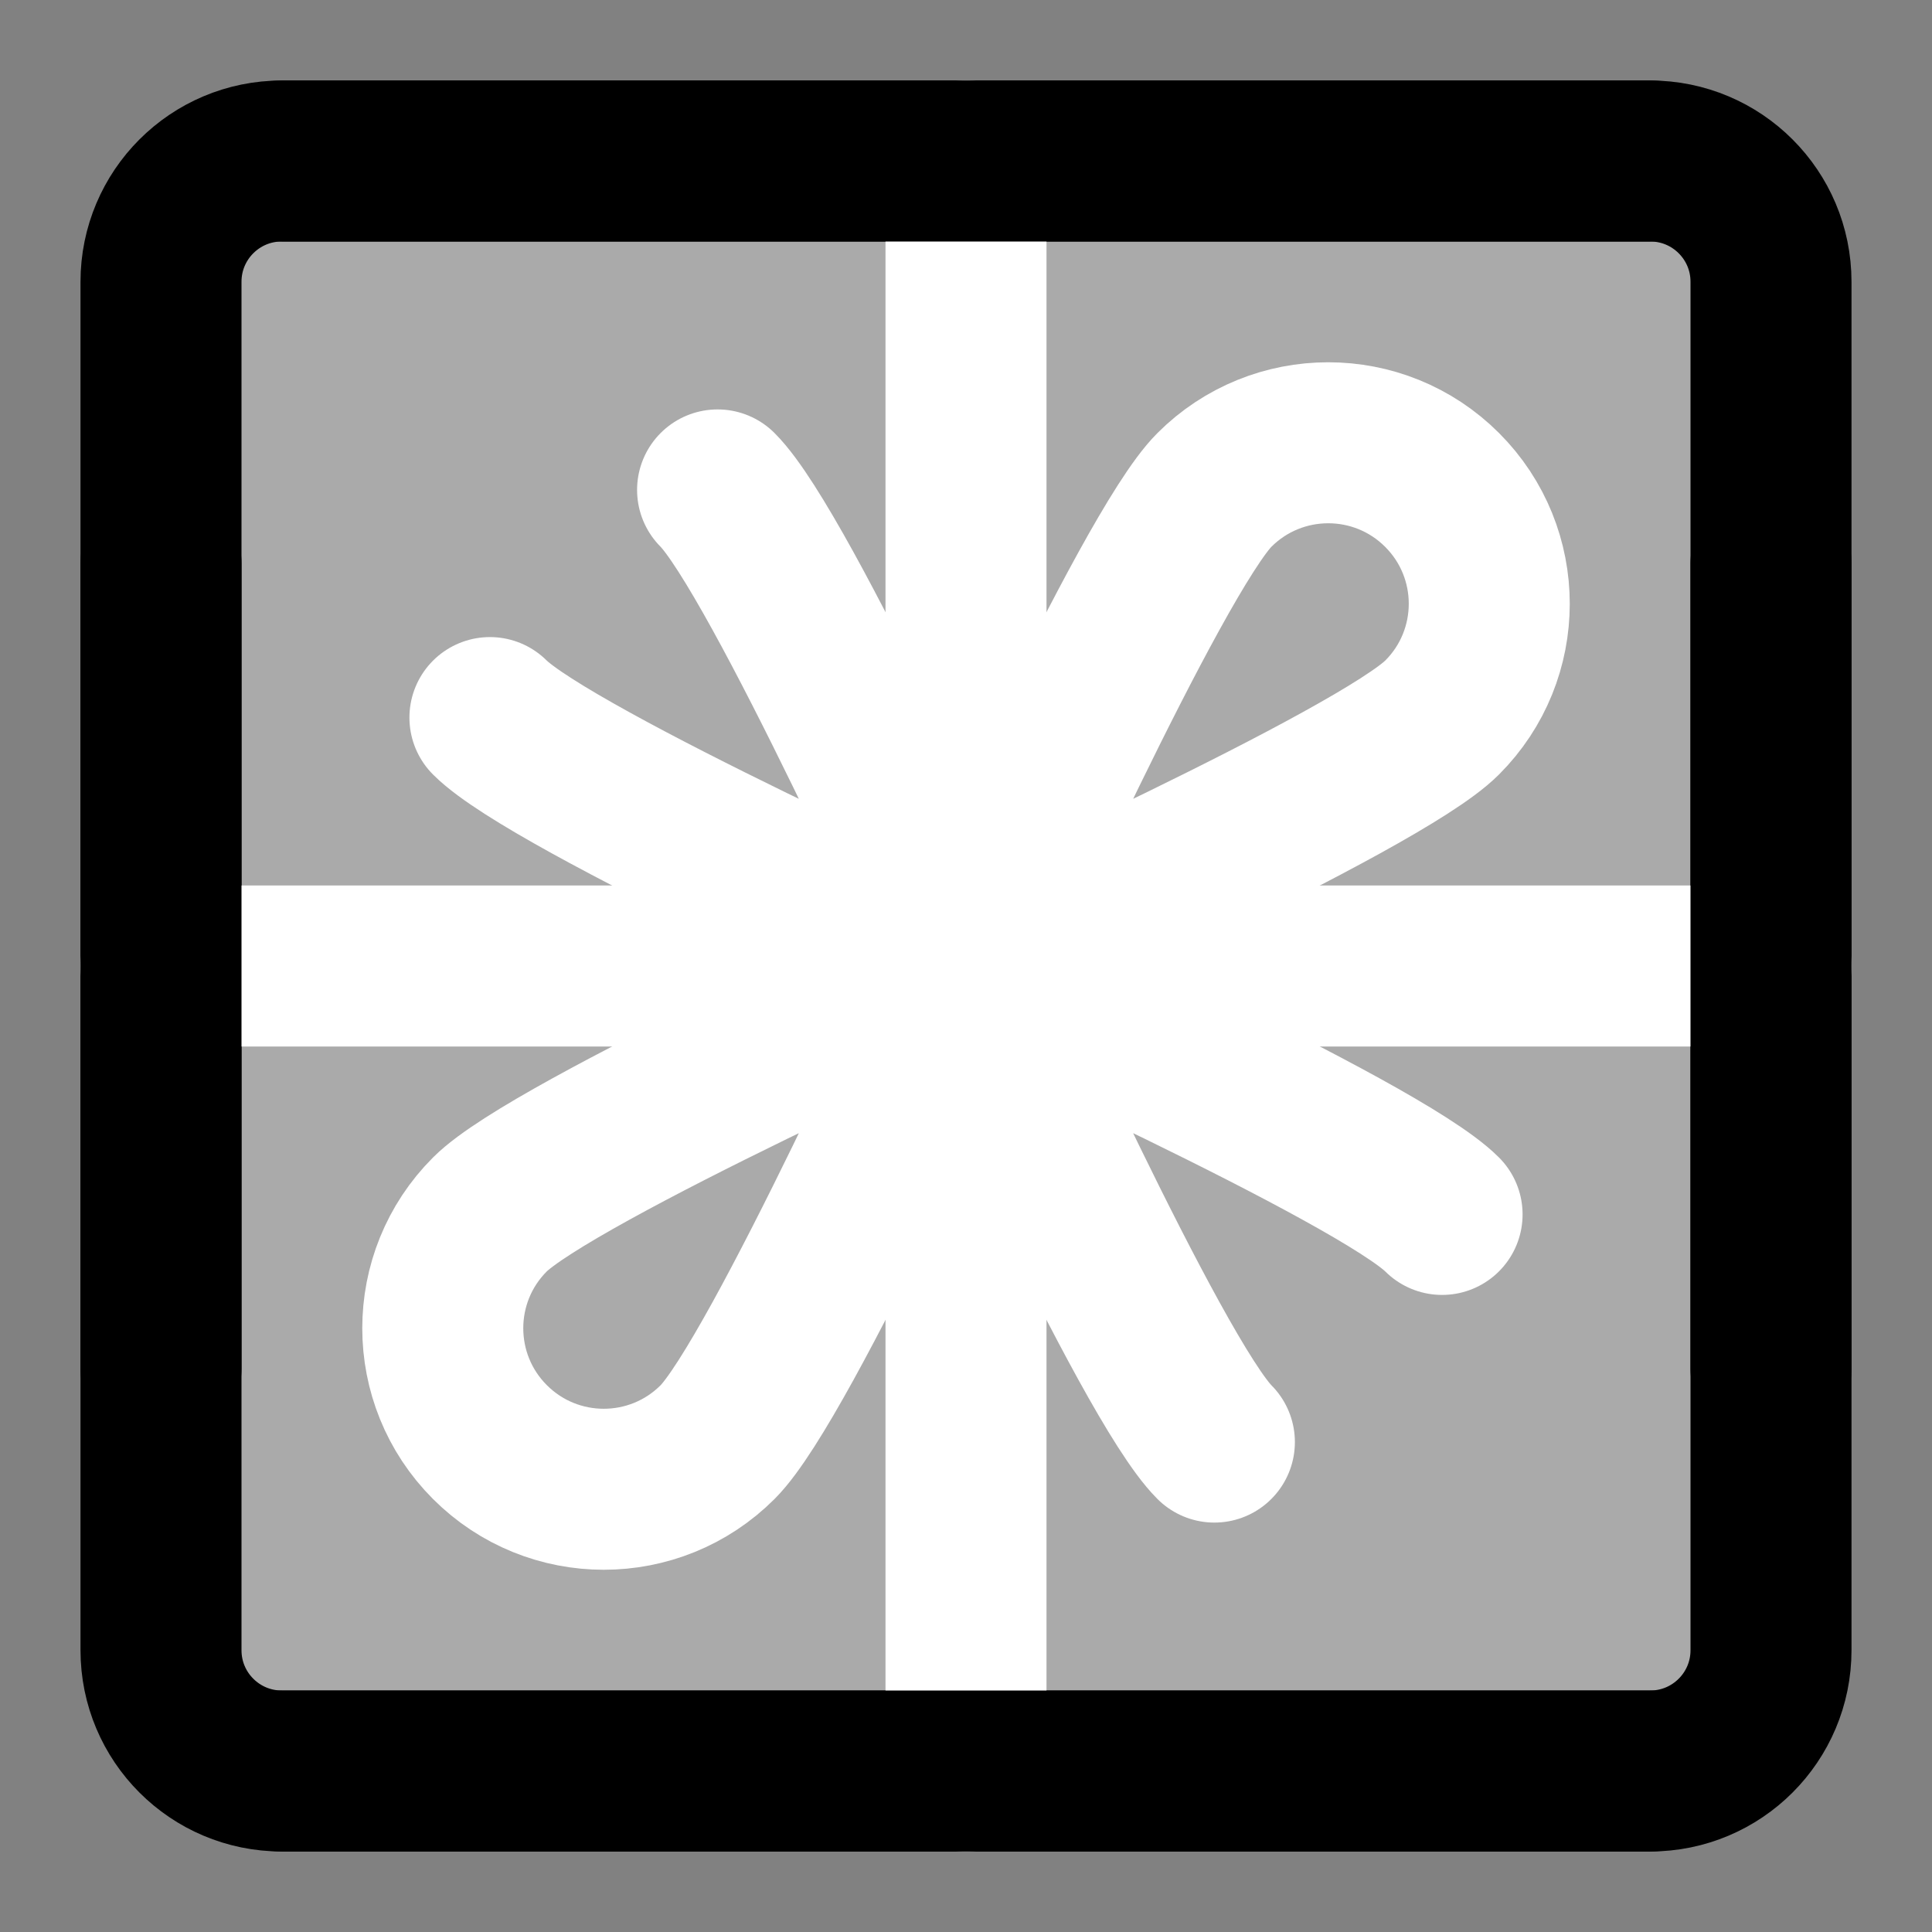 <svg width="48" height="48" viewBox="0 0 48 48" fill="none" xmlns="http://www.w3.org/2000/svg">
<rect x="0" y="0" width="48" height="48" fill="#808080" stroke="none"/>
<rect width="48" height="48" fill="white" fill-opacity="0.01"/>
<path d="M4 7C4 5.343 5.343 4 7 4H24H41C42.657 4 44 5.343 44 7V24V41C44 42.657 42.657 44 41 44H24H7C5.343 44 4 42.657 4 41V24V7Z" fill="#aaa" stroke="black" stroke-width="4" stroke-linecap="round" stroke-linejoin="round"/>
<path d="M4 24H44" stroke="white" stroke-width="4" stroke-linecap="round" stroke-linejoin="round"/>
<path d="M24 44V4" stroke="white" stroke-width="4" stroke-linecap="round" stroke-linejoin="round"/>
<path d="M4 34V14" stroke="black" stroke-width="4" stroke-linecap="round" stroke-linejoin="round"/>
<path d="M44 34V14" stroke="black" stroke-width="4" stroke-linecap="round" stroke-linejoin="round"/>
<path d="M41 44H7" stroke="black" stroke-width="4" stroke-linecap="round" stroke-linejoin="round"/>
<path d="M41 4H7" stroke="black" stroke-width="4" stroke-linecap="round" stroke-linejoin="round"/>
<path d="M24 24C24 24 34.266 19.39 35.828 17.828C37.391 16.266 37.391 13.734 35.828 12.172C34.266 10.61 31.734 10.61 30.172 12.172C28.61 13.734 24 24 24 24ZM24 24C24 24 13.734 19.39 12.172 17.828M24 24C24 24 19.39 13.734 17.828 12.172M24 24C24 24 34.266 28.61 35.828 30.172M24 24C24 24 28.609 34.266 30.171 35.828M24 24C24 24 13.734 28.61 12.172 30.172C10.61 31.734 10.61 34.266 12.172 35.828C13.734 37.391 16.267 37.391 17.829 35.828C19.391 34.266 24 24 24 24Z" stroke="white" stroke-width="4" stroke-linecap="round" stroke-linejoin="round"/>
</svg>
